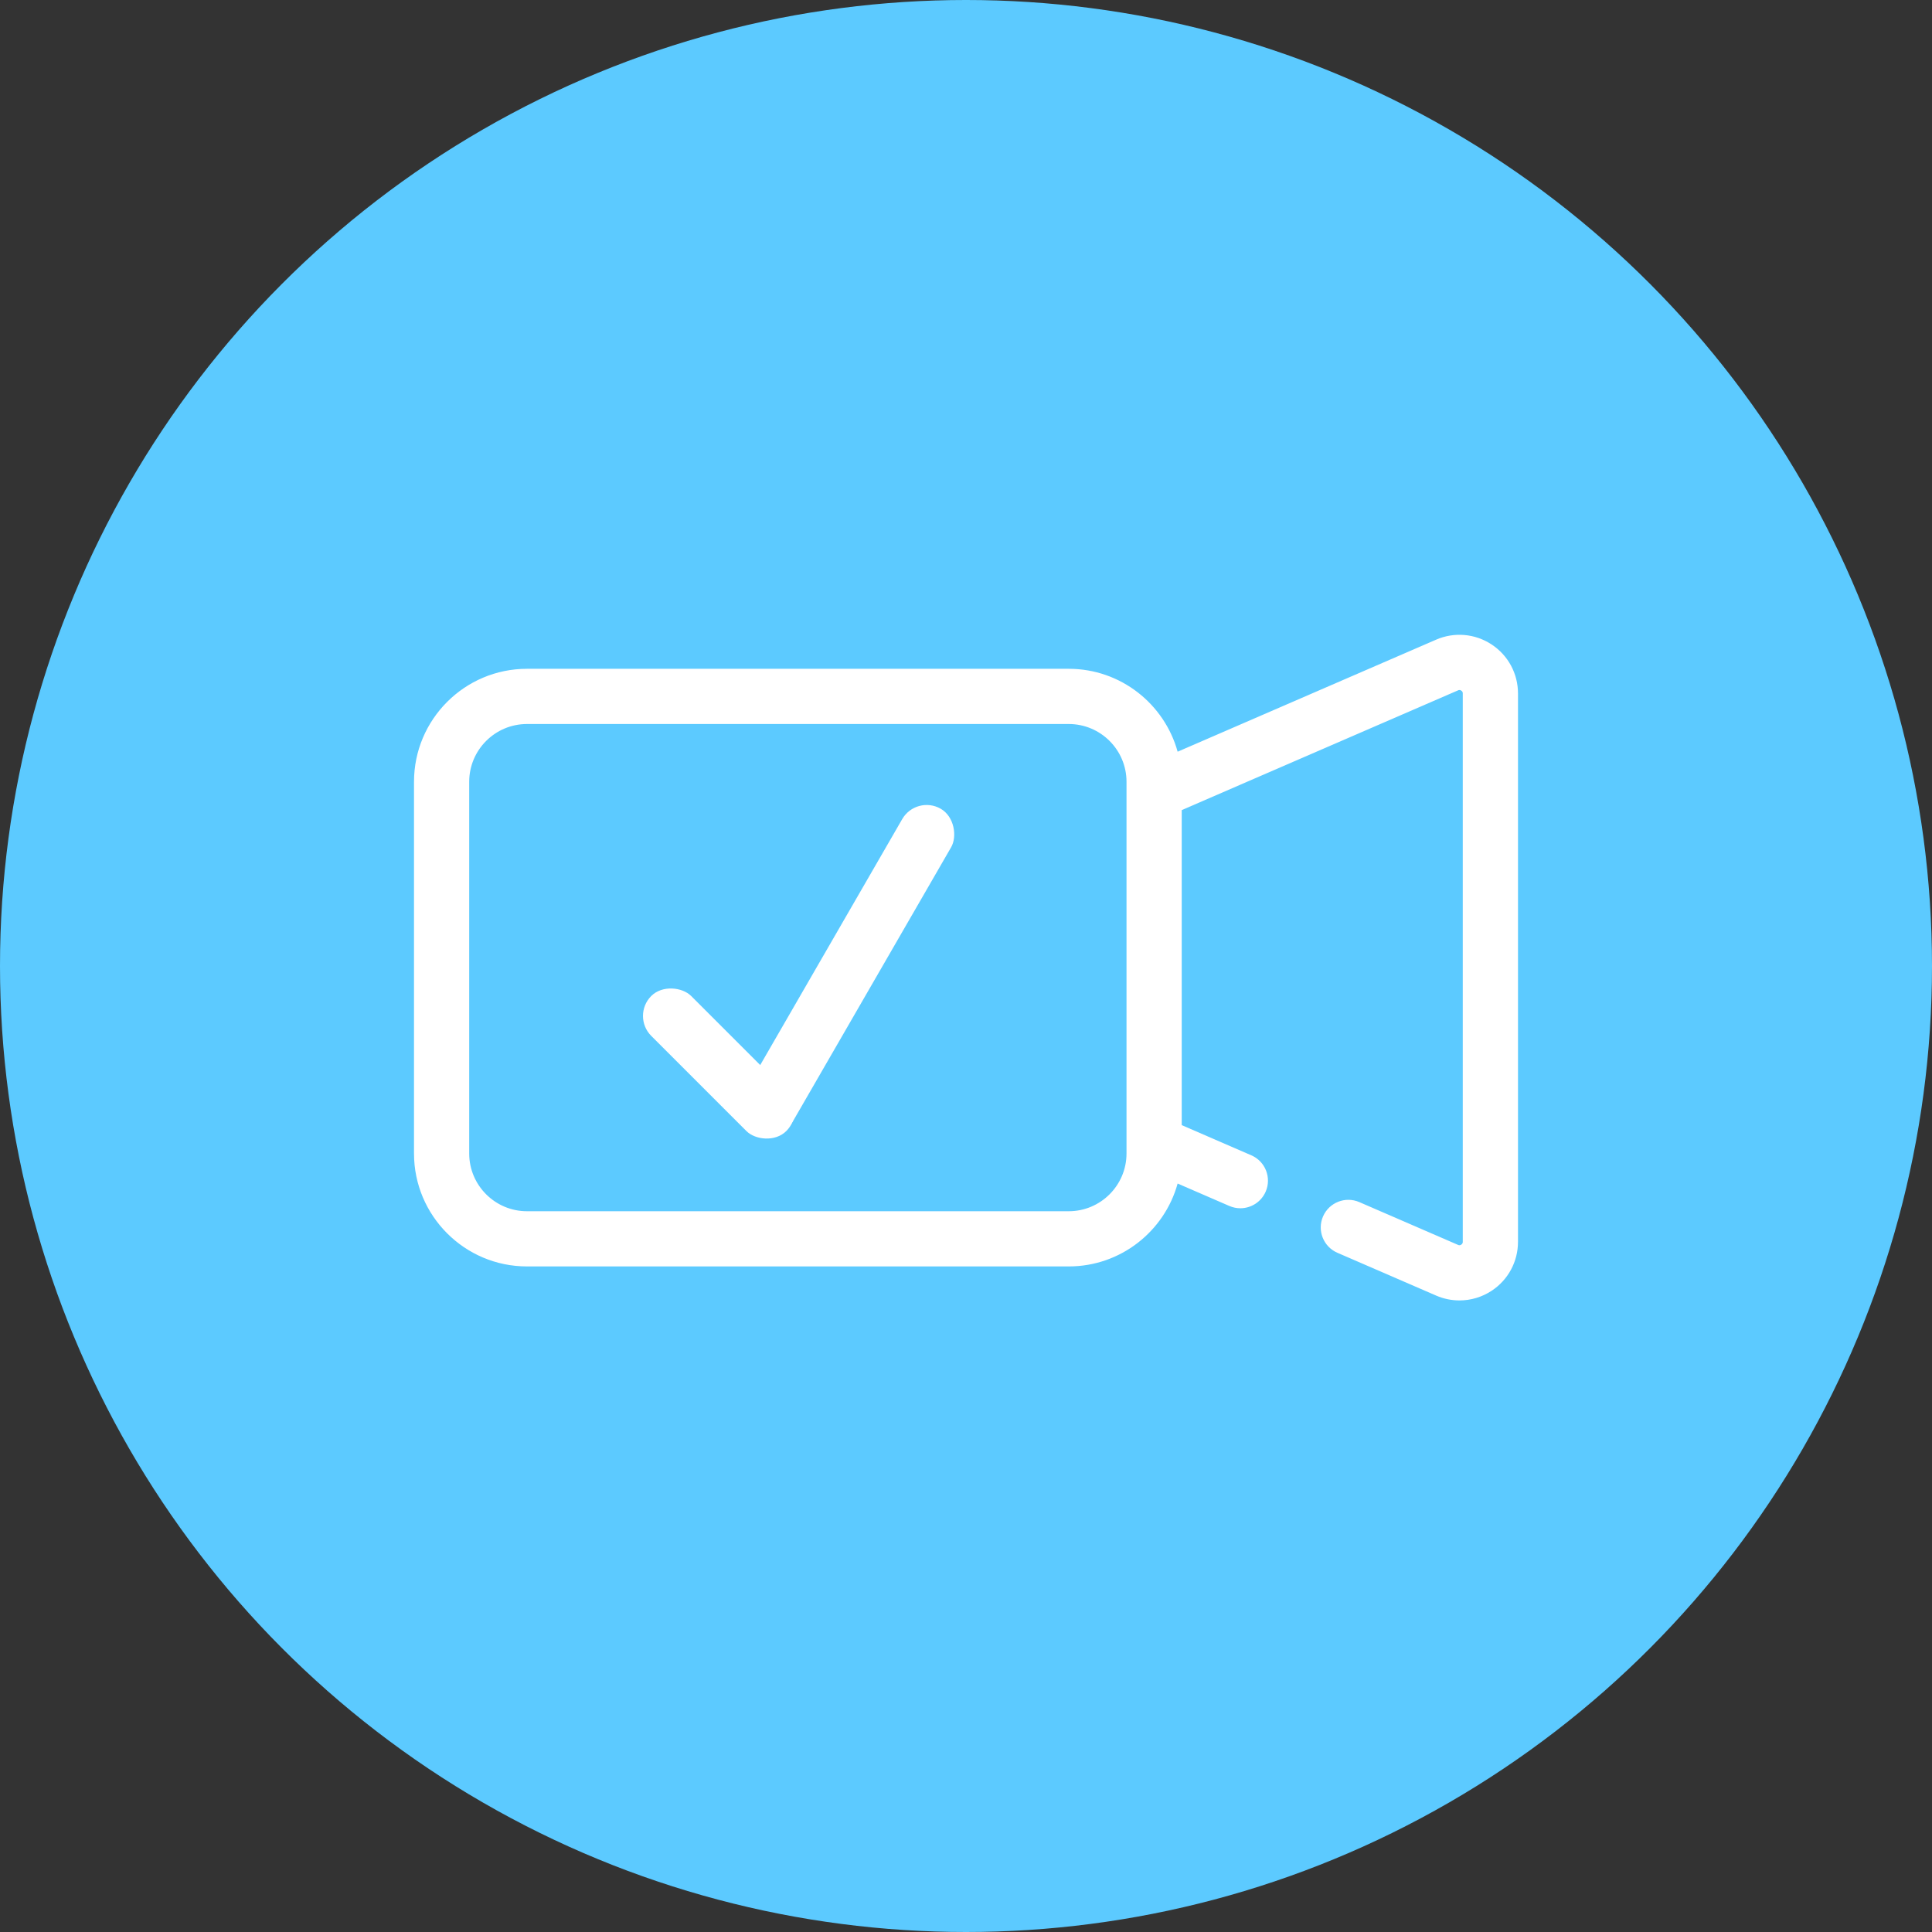 <svg width="100" height="100" viewBox="0 0 100 100" fill="none" xmlns="http://www.w3.org/2000/svg">
<rect x="0" y="0" width="100" height="100" fill="#333333" stroke="none"/>
<circle cx="50" cy="50" r="50" fill="#5CCAFF"/>
<path d="M77.203 33.356C76.347 32.793 75.274 32.701 74.335 33.108L60.954 38.908C60.271 36.437 58.005 34.617 55.32 34.617H27.274C24.051 34.617 21.429 37.24 21.429 40.463V59.705C21.429 62.928 24.051 65.55 27.274 65.55H55.32C58.005 65.55 60.271 63.73 60.954 61.26L63.632 62.421C63.817 62.501 64.01 62.539 64.2 62.539C64.752 62.539 65.278 62.217 65.512 61.678C65.825 60.954 65.493 60.112 64.769 59.799L61.166 58.237V41.931L75.472 35.731C75.493 35.721 75.557 35.693 75.635 35.745C75.713 35.796 75.713 35.866 75.713 35.889V64.278C75.713 64.302 75.713 64.372 75.635 64.423C75.557 64.475 75.493 64.447 75.472 64.437L70.359 62.221C69.634 61.907 68.793 62.24 68.479 62.964C68.166 63.688 68.498 64.529 69.222 64.843L74.335 67.059C74.723 67.228 75.133 67.31 75.542 67.31C76.123 67.31 76.701 67.142 77.204 66.812C78.06 66.25 78.571 65.303 78.571 64.278V35.889C78.571 34.865 78.06 33.918 77.203 33.356ZM58.308 59.705C58.308 61.352 56.968 62.693 55.32 62.693H27.274C25.627 62.693 24.286 61.352 24.286 59.705V40.463C24.286 38.816 25.627 37.475 27.274 37.475H55.32C56.968 37.475 58.308 38.816 58.308 40.463V59.705Z" fill="white"/>
<rect x="32.676" y="52.585" width="2.921" height="9.886" rx="1.461" transform="rotate(-45 32.676 52.585)" fill="white"/>
<rect x="47.429" y="41.132" width="2.921" height="19.347" rx="1.461" transform="rotate(30 47.429 41.132)" fill="white"/>
</svg>
